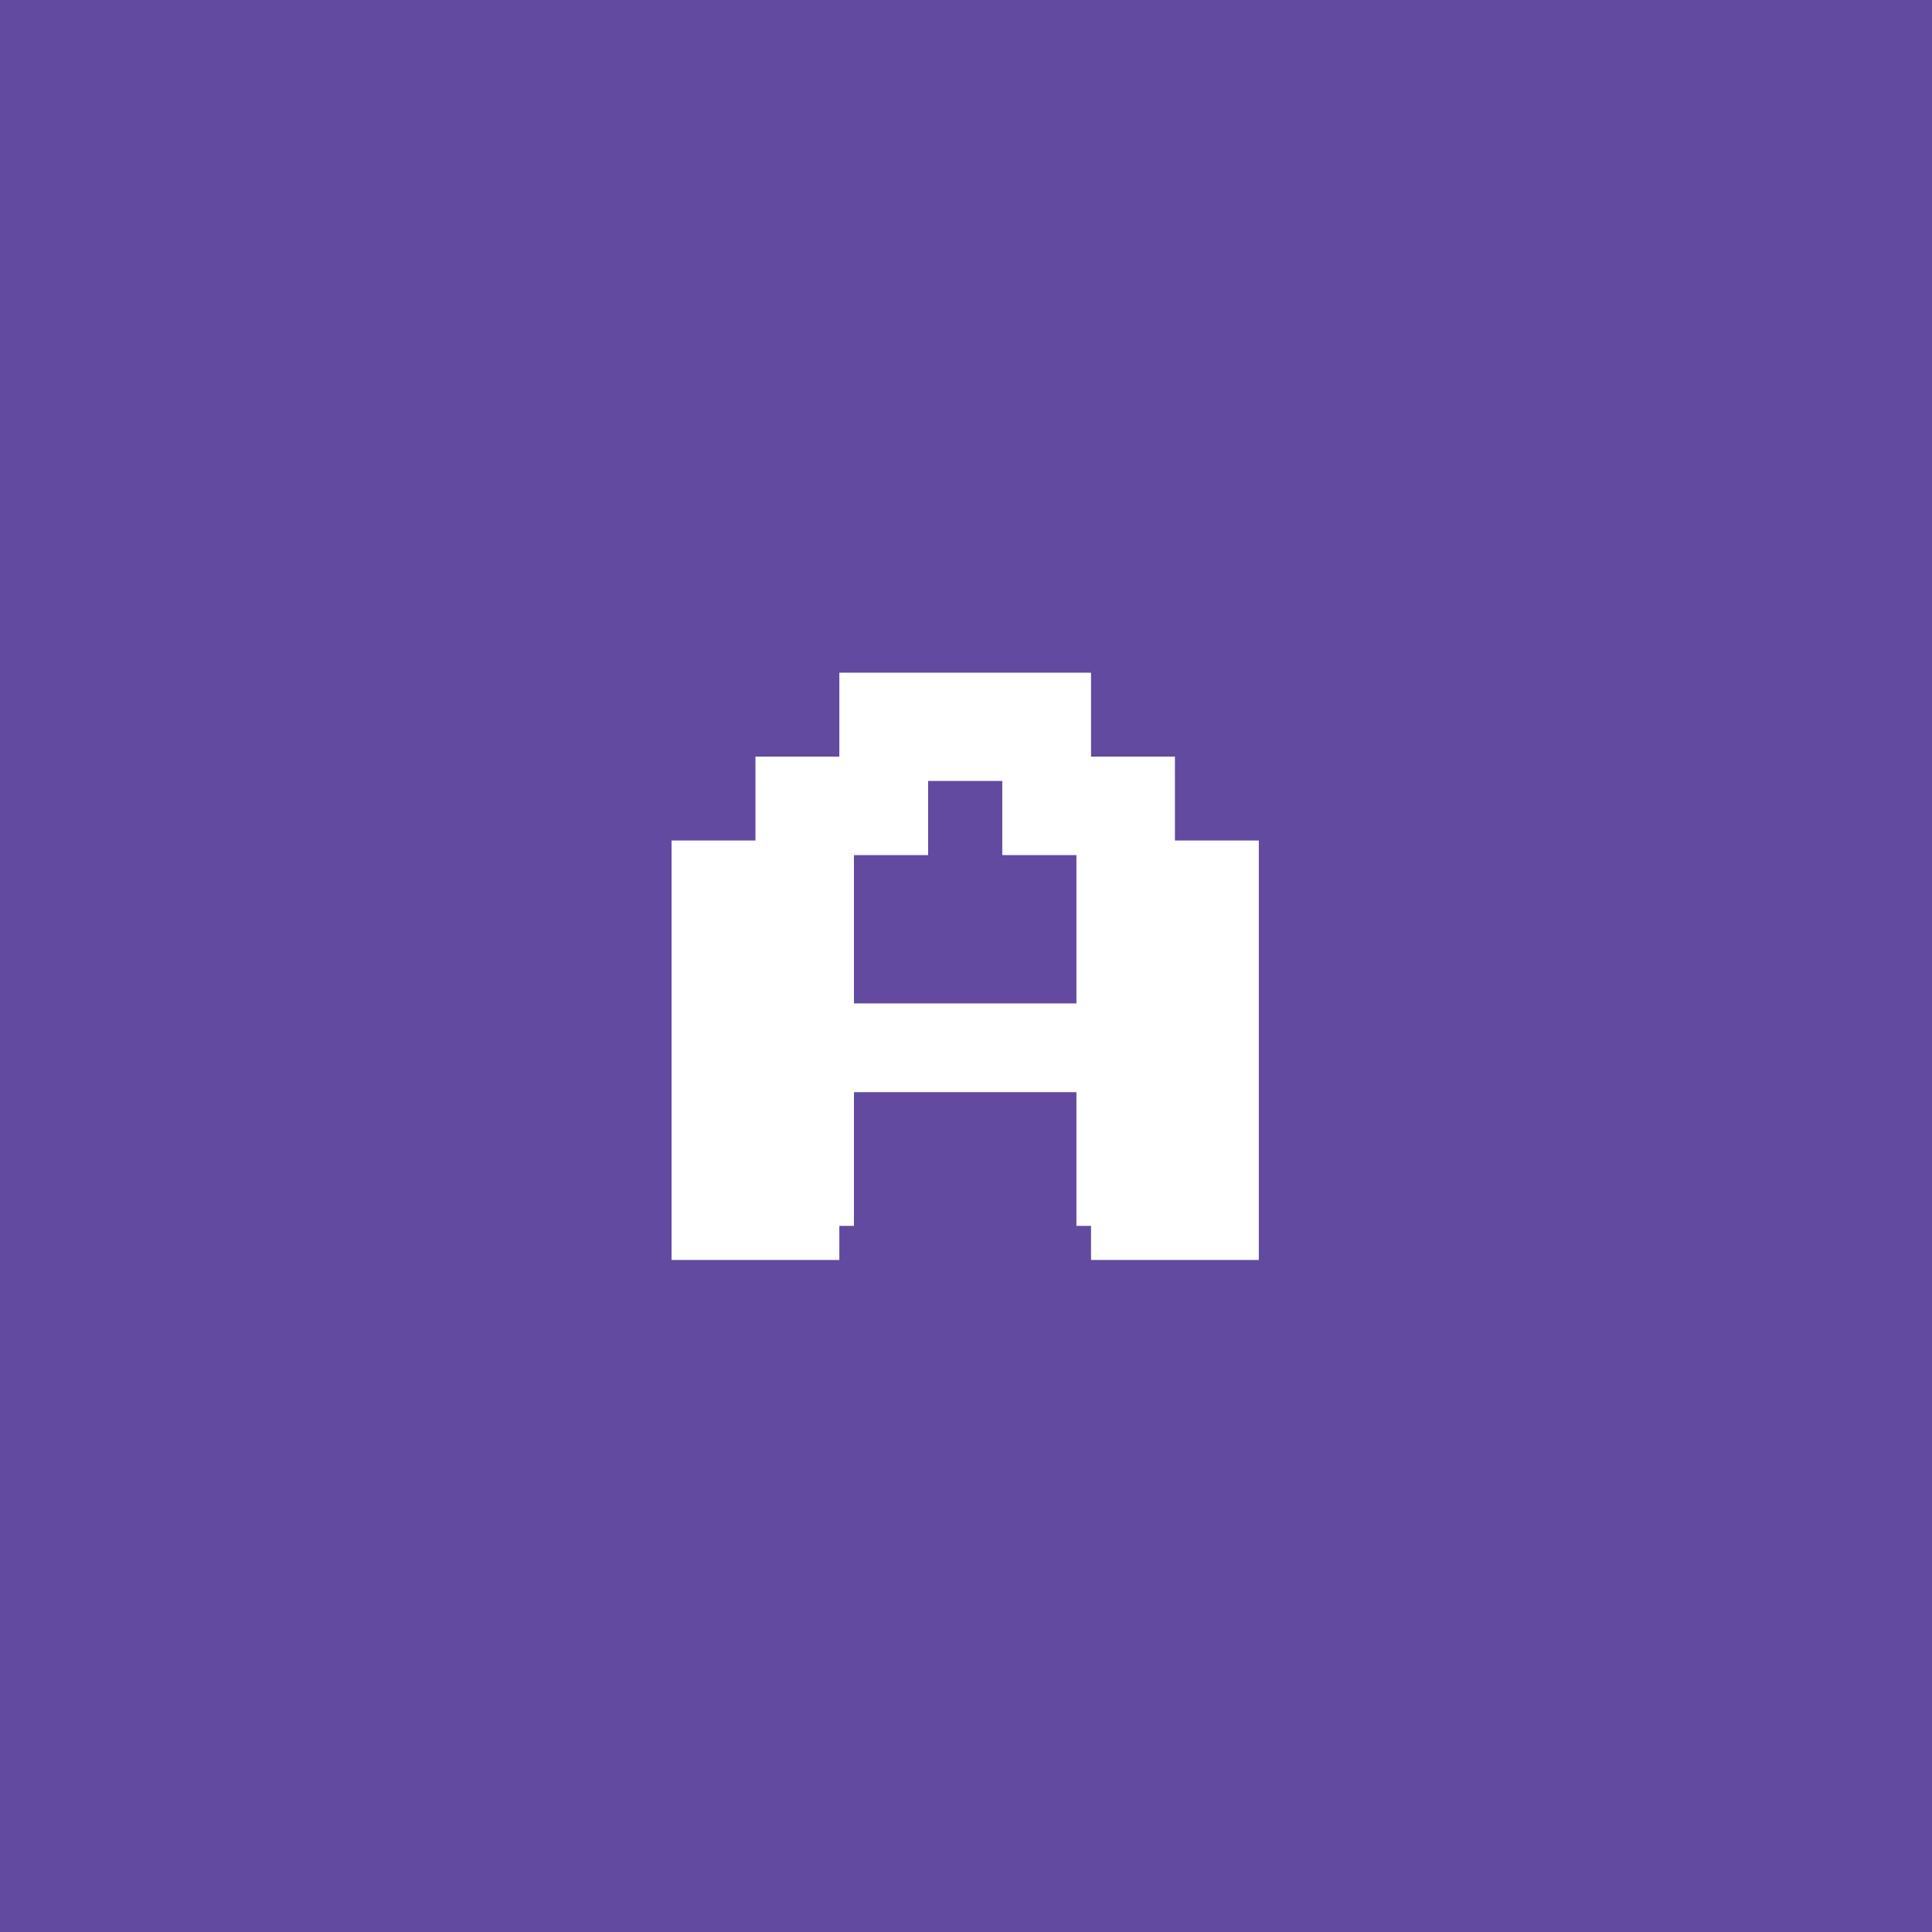 <svg xmlns="http://www.w3.org/2000/svg" version="1.1" xmlns:xlink="http://www.w3.org/1999/xlink" xmlns:svgjs="http://svgjs.dev/svgjs" width="1000" height="1000" viewBox="0 0 1000 1000"><rect width="1000" height="1000" fill="#614a9f"></rect><g transform="matrix(0.7,0,0,0.7,149.576,282.127)"><svg viewBox="0 0 396 247" data-background-color="#614a9f" preserveAspectRatio="xMidYMid meet" height="623" width="1000" xmlns="http://www.w3.org/2000/svg" xmlns:xlink="http://www.w3.org/1999/xlink"><g id="tight-bounds" transform="matrix(1,0,0,1,0.24,-0.1)"><svg viewBox="0 0 395.52 247.2" height="247.2" width="395.52"><g><svg></svg></g><g><svg viewBox="0 0 395.52 247.2" height="247.2" width="395.52"><g mask="url(&quot;#886ce68a-22cf-45bd-8b58-b43d386f011f&quot;)"><g><path d="M160.868 209.683h-49.19v-122.975h24.595v-24.595h24.595v-24.595h73.785v24.595h24.595v24.595h24.595v122.975h-49.19v-49.19h-73.785zM160.868 86.707v49.191h73.785v-49.191h-24.595v-24.594h-24.595v24.595z" fill="#ffffff" fill-rule="nonzero" stroke="none" stroke-width="1" stroke-linecap="butt" stroke-linejoin="miter" stroke-miterlimit="10" stroke-dasharray="" stroke-dashoffset="0" font-family="none" font-weight="none" font-size="none" text-anchor="none" style="mix-blend-mode: normal" data-fill-palette-color="tertiary"></path></g></g><g transform="matrix(1,0,0,1,111.24,37.08)"><svg viewBox="0 0 173.04 173.04" height="173.04" width="173.04"><g><svg viewBox="0 0 173.04 173.04" height="173.04" width="173.04"><g><svg viewBox="0 0 173.04 173.04" height="173.04" width="173.04"><g><svg viewBox="0 0 173.04 173.04" height="173.04" width="173.04"><g id="textblocktransform"><svg viewBox="0 0 173.04 173.04" height="173.04" width="173.04" id="textblock"><g><svg viewBox="0 0 173.04 173.04" height="173.04" width="173.04"><g transform="matrix(1,0,0,1,0,0)"><svg width="173.04" viewBox="-3 -53 49.75 49.75" height="173.04" data-palette-color="#ffffff"><path d="M12.5-6.25L0-6.25 0-37.5 6.25-37.5 6.25-43.75 12.5-43.75 12.5-50 31.25-50 31.25-43.75 37.5-43.75 37.5-37.5 43.75-37.5 43.75-6.25 31.25-6.25 31.25-18.75 12.5-18.75 12.5-6.25ZM12.5-37.5L12.5-25 31.25-25 31.25-37.5 25-37.5 25-43.75 18.75-43.75 18.75-37.5 12.5-37.5Z" opacity="1" transform="matrix(1,0,0,1,0,0)" fill="#ffffff" class="undefined-text-0" data-fill-palette-color="primary" id="text-0"></path></svg></g></svg></g></svg></g></svg></g></svg></g></svg></g></svg></g></svg></g><defs><mask id="886ce68a-22cf-45bd-8b58-b43d386f011f"><rect width="395.52" height="247.2" fill="white"></rect><g transform="matrix(1,0,0,1,111.24,37.08)" id="clone"><svg viewBox="0 0 173.04 173.04" height="173.04" width="173.04"><g><svg viewBox="0 0 173.04 173.04" height="173.04" width="173.04"><g><svg viewBox="0 0 173.04 173.04" height="173.04" width="173.04"><g><svg viewBox="0 0 173.04 173.04" height="173.04" width="173.04"><g id="SvgjsG1026"><svg viewBox="0 0 173.04 173.04" height="173.04" width="173.04" id="SvgjsSvg1025"><g><svg viewBox="0 0 173.04 173.04" height="173.04" width="173.04"><g transform="matrix(1,0,0,1,0,0)"><svg width="173.04" viewBox="-3 -53 49.75 49.75" height="173.04" data-palette-color="#ffffff"><path d="M12.5-6.25L0-6.25 0-37.5 6.25-37.5 6.25-43.75 12.5-43.75 12.5-50 31.25-50 31.25-43.75 37.5-43.75 37.5-37.5 43.75-37.5 43.75-6.25 31.25-6.25 31.25-18.75 12.5-18.75 12.5-6.25ZM12.5-37.5L12.5-25 31.25-25 31.25-37.5 25-37.5 25-43.75 18.75-43.75 18.75-37.5 12.5-37.5Z" opacity="1" transform="matrix(1,0,0,1,0,0)" fill="#ffffff" class="undefined-text-0" data-fill-palette-color="primary" id="SvgjsPath1024" stroke-width="5" stroke="black" stroke-linejoin="round"></path></svg></g></svg></g></svg></g></svg></g></svg></g></svg></g></svg></g></mask></defs></svg><rect width="395.52" height="247.2" fill="none" stroke="none" visibility="hidden"></rect></g></svg></g></svg>